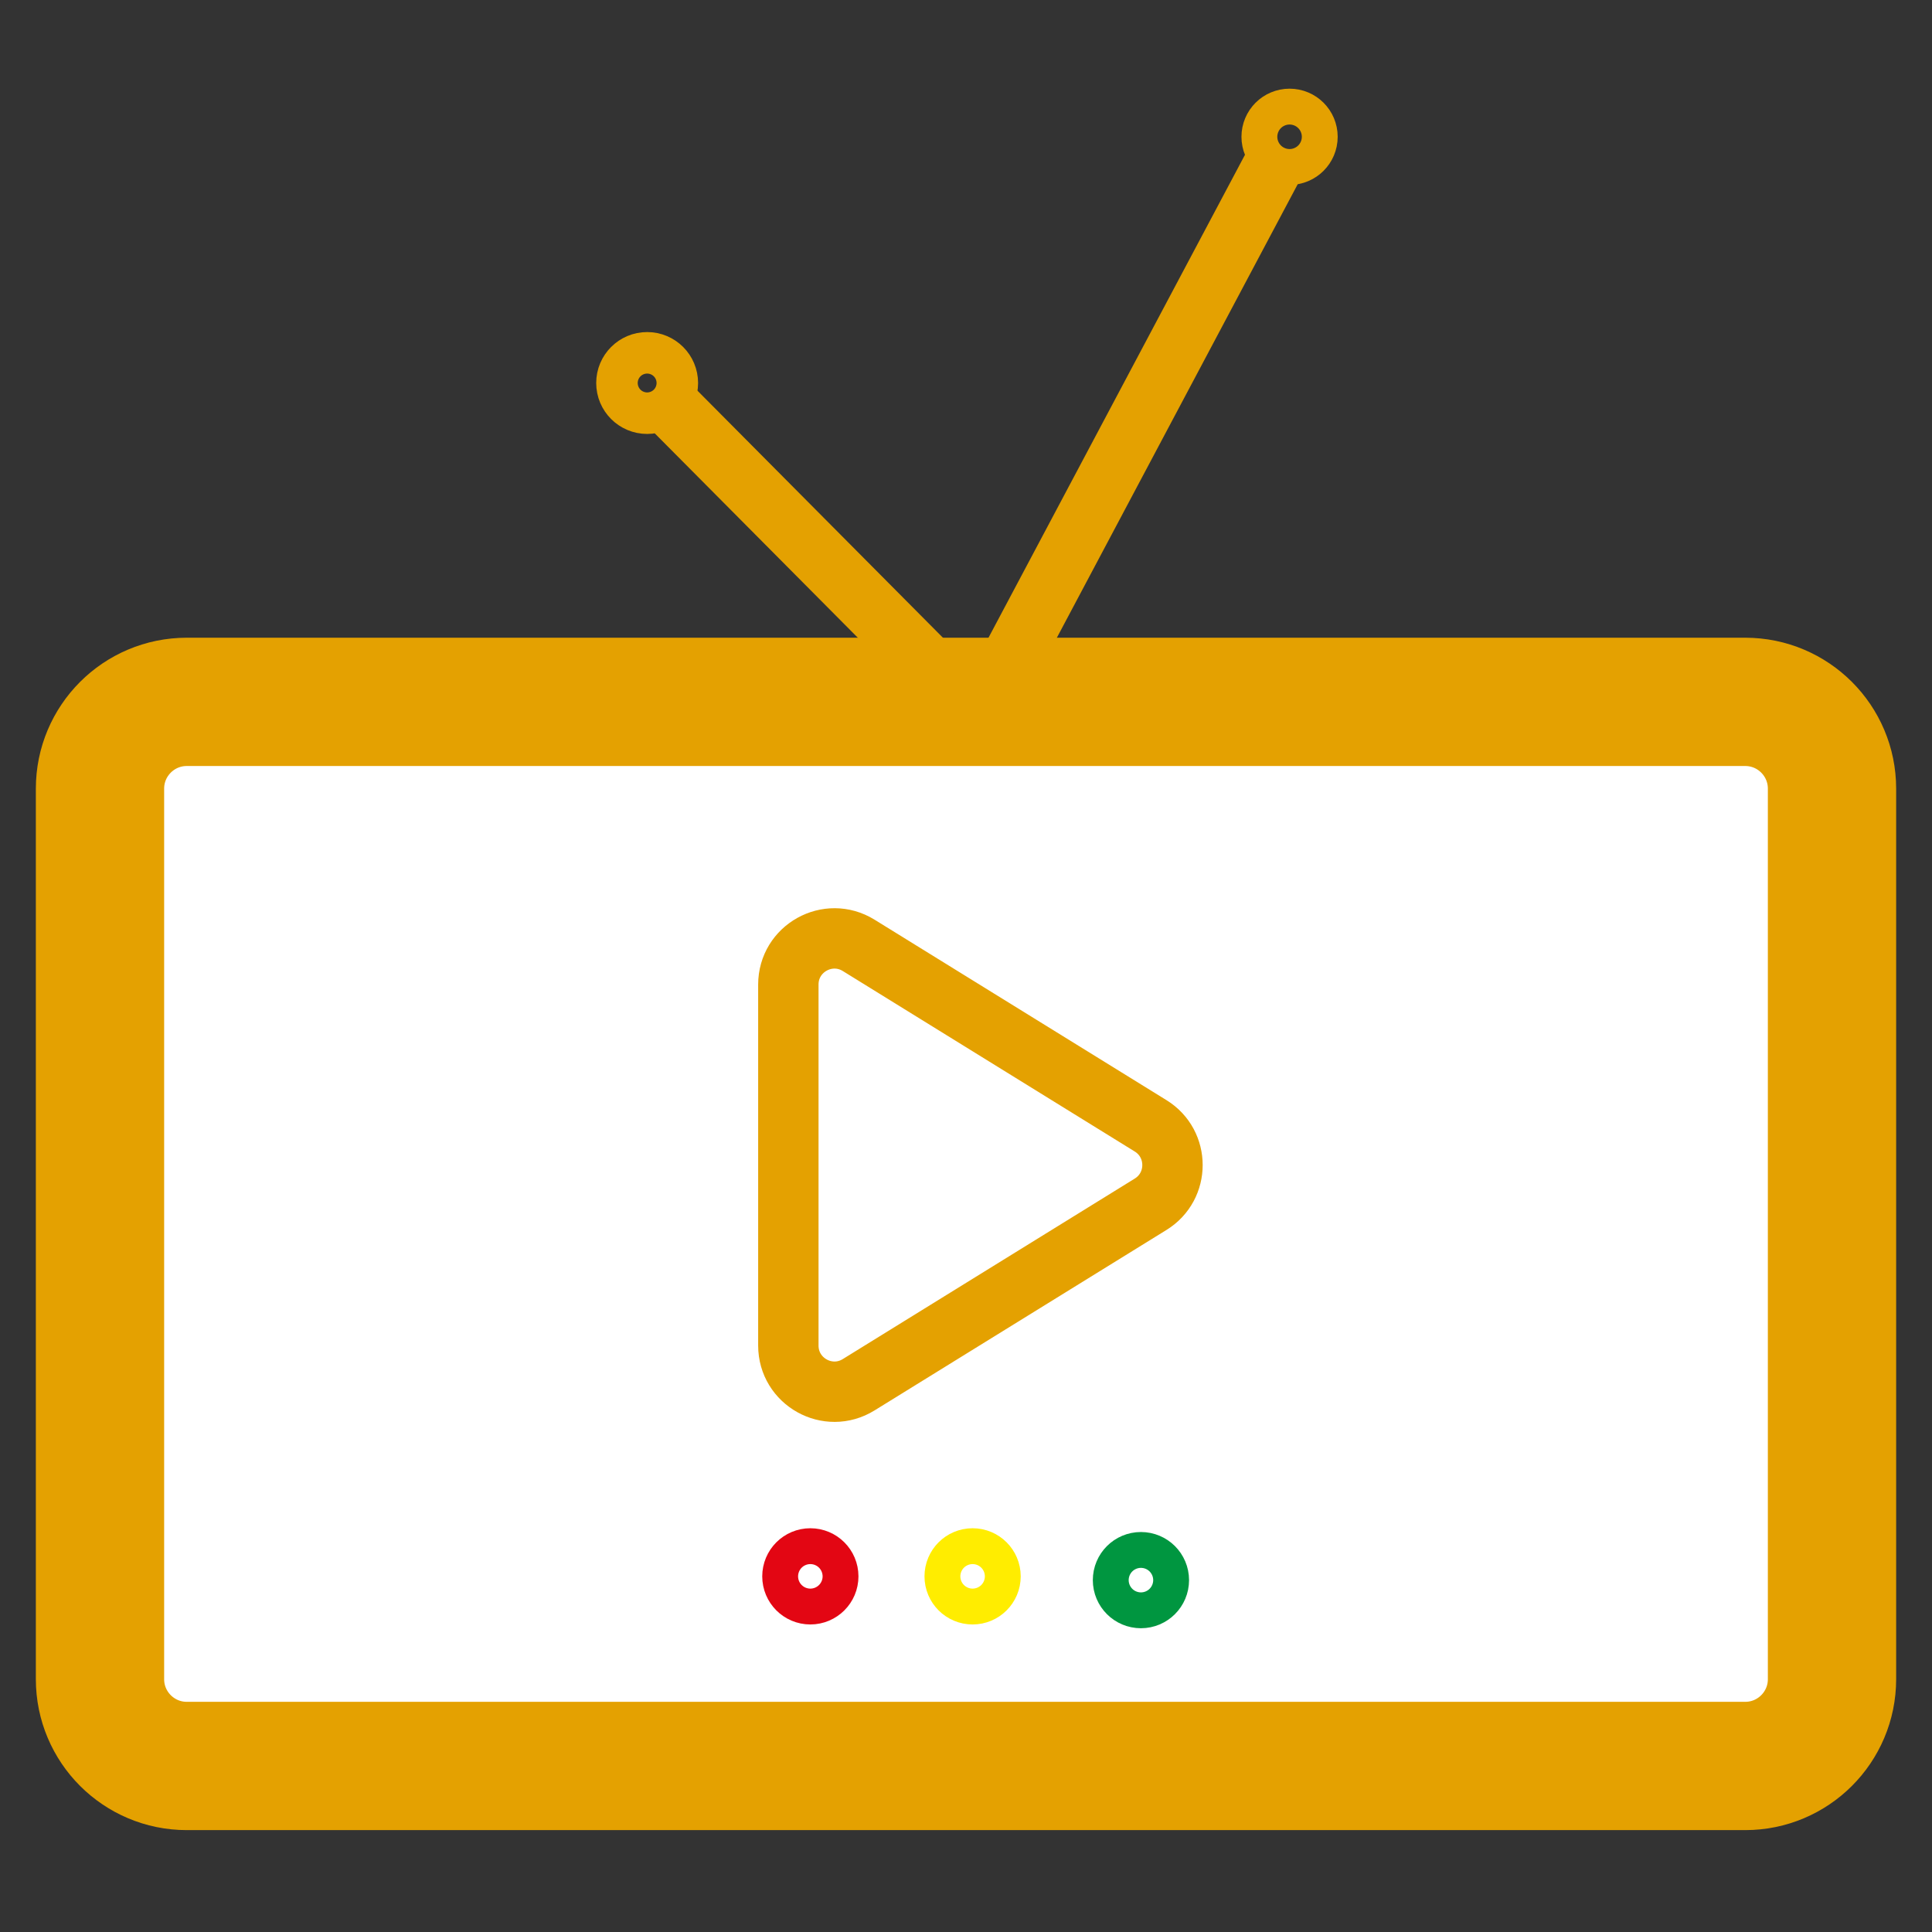 <?xml version="1.0" encoding="utf-8"?>
<!-- Generator: Adobe Illustrator 26.3.0, SVG Export Plug-In . SVG Version: 6.00 Build 0)  -->
<svg version="1.1" xmlns="http://www.w3.org/2000/svg" xmlns:xlink="http://www.w3.org/1999/xlink" x="0px" y="0px"
	 viewBox="0 0 512 512" style="enable-background:new 0 0 512 512;" xml:space="preserve">
<rect x="0" y="0" width="512" height="512" fill="#333333" stroke="none"/>
<style type="text/css">
	.st0{fill:#FFFFFF;stroke:#E4A101;stroke-width:34;stroke-miterlimit:10;}
	.st1{fill:none;stroke:#E4A101;stroke-width:16;stroke-miterlimit:10;}
	.st2{fill:none;stroke:#FFED00;stroke-width:16;stroke-miterlimit:10;}
	.st3{fill:none;stroke:#E30613;stroke-width:16;stroke-miterlimit:10;}
	.st4{fill:none;stroke:#009640;stroke-width:16;stroke-miterlimit:10;}
</style>
<g id="Capa_1">
	<path class="st0" d="M462.5,468h-413c-12.7,0-23-10.3-23-23V209c0-12.7,10.3-23,23-23h413c12.7,0,23,10.3,23,23v236
		C485.5,457.7,475.2,468,462.5,468z"/>
	<line class="st1" x1="177" y1="107" x2="259.73" y2="190.26"/>
	<line class="st1" x1="339" y1="41" x2="259.73" y2="190.26"/>
	<circle class="st1" cx="171.5" cy="101.5" r="5.5"/>
	<circle class="st1" cx="341.75" cy="36.25" r="4.75"/>
</g>
<g id="Capa_2">
	<path class="st1" d="M304.93,298.36l-77.37-47.83c-8.14-5.03-18.64,0.82-18.64,10.39v95.66c0,9.57,10.5,15.43,18.64,10.39
		l77.37-47.83C312.65,314.37,312.65,303.13,304.93,298.36z"/>
</g>
<g id="Capa_3">
	<circle class="st2" cx="257.75" cy="417.75" r="4.75"/>
	<circle class="st3" cx="214.75" cy="417.75" r="4.75"/>
	<circle class="st4" cx="302.36" cy="418.75" r="4.75"/>
</g>
</svg>
